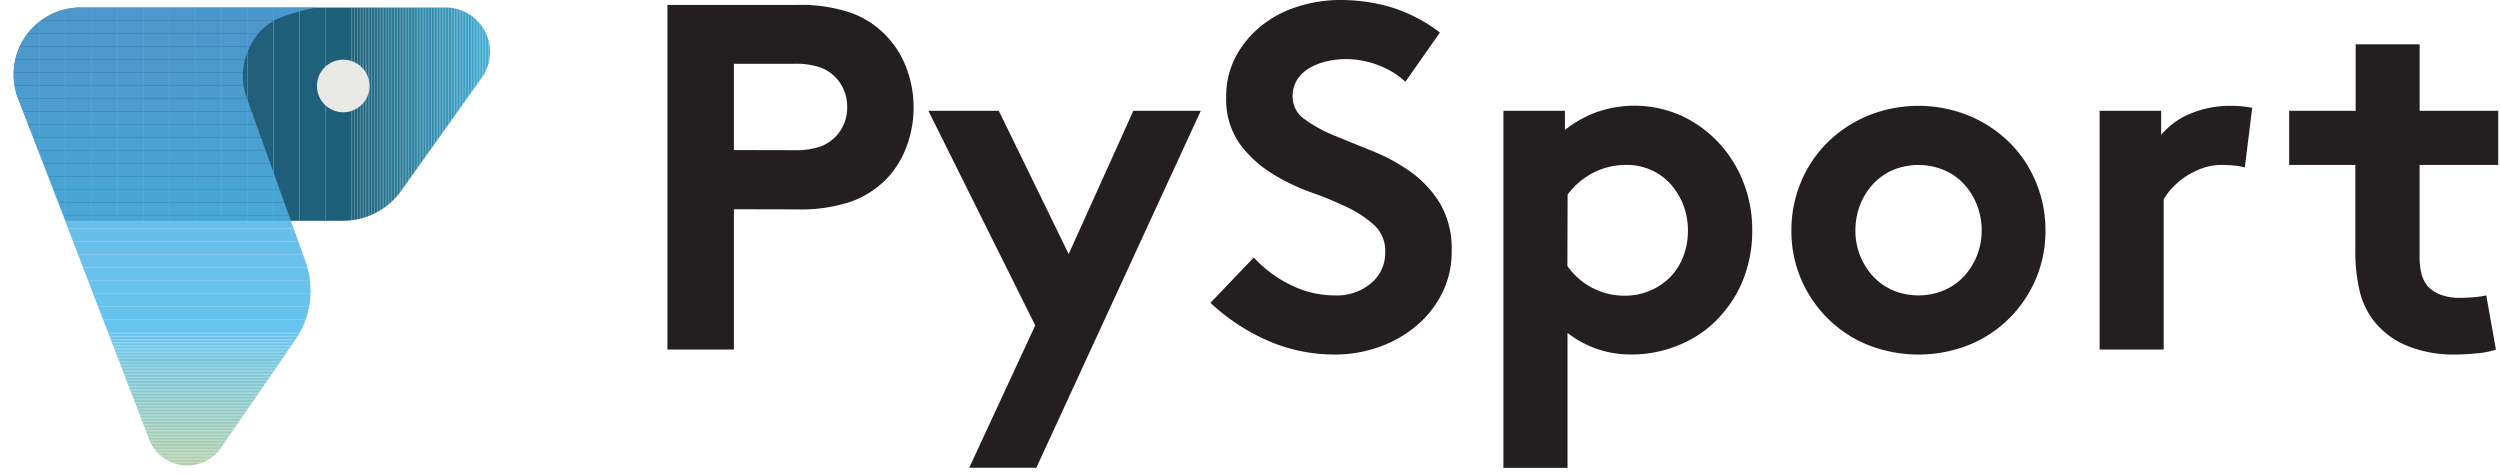 <svg xmlns="http://www.w3.org/2000/svg" xmlns:xlink="http://www.w3.org/1999/xlink" width="579" height="110" viewBox="0 0 579.04 110.15">
    <defs>
        <style>
            .cls-1{fill:none;}.cls-2{clip-path:url(#clip-path);}.cls-3{fill:#2b5c7e;}.cls-4{fill:#2a5c7e;}.cls-5{fill:#295d7d;}.cls-6{fill:#285d7d;}.cls-7{fill:#275d7d;}.cls-8{fill:#265e7c;}.cls-9{fill:#255e7c;}.cls-10{fill:#235e7c;}.cls-11{fill:#225f7b;}.cls-12{fill:#215f7b;}.cls-13{fill:#205f7b;}.cls-14{fill:#1f607a;}.cls-15{fill:#1e607a;}.cls-16{fill:#1e617b;}.cls-17{fill:#1f627c;}.cls-18{fill:#1f637d;}.cls-19{fill:#20647e;}.cls-20{fill:#20647f;}.cls-21{fill:#216580;}.cls-22{fill:#216681;}.cls-23{fill:#216782;}.cls-24{fill:#226883;}.cls-25{fill:#226984;}.cls-26{fill:#236a85;}.cls-27{fill:#236b86;}.cls-28{fill:#246b87;}.cls-29{fill:#246c88;}.cls-30{fill:#246d89;}.cls-31{fill:#256e8a;}.cls-32{fill:#256f8b;}.cls-33{fill:#26708c;}.cls-34{fill:#26718d;}.cls-35{fill:#27728e;}.cls-36{fill:#27728f;}.cls-37{fill:#277390;}.cls-38{fill:#287491;}.cls-39{fill:#287592;}.cls-40{fill:#297693;}.cls-41{fill:#297794;}.cls-42{fill:#2a7895;}.cls-43{fill:#2a7996;}.cls-44{fill:#2a7997;}.cls-45{fill:#2b7a98;}.cls-46{fill:#2b7b99;}.cls-47{fill:#2c7c9a;}.cls-48{fill:#2c7d9b;}.cls-49{fill:#2d7e9c;}.cls-50{fill:#2d7f9d;}.cls-51{fill:#2d809e;}.cls-52{fill:#2e809f;}.cls-53{fill:#2e81a0;}.cls-54{fill:#2f82a1;}.cls-55{fill:#2f83a2;}.cls-56{fill:#3084a3;}.cls-57{fill:#3085a4;}.cls-58{fill:#3086a5;}.cls-59{fill:#3187a6;}.cls-60{fill:#3187a8;}.cls-61{fill:#3288a9;}.cls-62{fill:#3289aa;}.cls-63{fill:#328aab;}.cls-64{fill:#338bac;}.cls-65{fill:#338cad;}.cls-66{fill:#348dae;}.cls-67{fill:#348eaf;}.cls-68{fill:#358eb0;}.cls-69{fill:#358fb1;}.cls-70{fill:#3590b2;}.cls-71{fill:#3691b3;}.cls-72{fill:#3692b4;}.cls-73{fill:#3793b5;}.cls-74{fill:#3794b6;}.cls-75{fill:#3895b7;}.cls-76{fill:#3895b8;}.cls-77{fill:#3896b9;}.cls-78{fill:#3997ba;}.cls-79{fill:#3998bb;}.cls-80{fill:#3a99bc;}.cls-81{fill:#3a9abd;}.cls-82{fill:#3b9bbe;}.cls-83{fill:#3b9cbf;}.cls-84{fill:#3b9cc0;}.cls-85{fill:#3c9dc1;}.cls-86{fill:#3c9ec2;}.cls-87{fill:#3d9fc3;}.cls-88{fill:#3da0c4;}.cls-89{fill:#3ea1c5;}.cls-90{fill:#3ea2c6;}.cls-91{fill:#3ea3c7;}.cls-92{fill:#3fa3c8;}.cls-93{fill:#3fa4c9;}.cls-94{fill:#40a5ca;}.cls-95{fill:#40a6cb;}.cls-96{fill:#41a7cc;}.cls-97{fill:#41a8cd;}.cls-98{fill:#41a9ce;}.cls-99{fill:#42aacf;}.cls-100{fill:#42aad0;}.cls-101{fill:#43abd1;}.cls-102{fill:#43acd2;}.cls-103{fill:#44add3;}.cls-104{fill:#44aed4;}.cls-105{opacity:0.85;}.cls-106{clip-path:url(#clip-path-2);}.cls-107{fill:#53a1d8;}.cls-108{fill:#53a2d9;}.cls-109{fill:#52a3da;}.cls-110{fill:#52a4da;}.cls-111{fill:#52a5db;}.cls-112{fill:#52a6dc;}.cls-113{fill:#51a7dd;}.cls-114{fill:#51a8de;}.cls-115{fill:#51a9de;}.cls-116{fill:#50aadf;}.cls-117{fill:#50abe0;}.cls-118{fill:#50ace1;}.cls-119{fill:#50aee2;}.cls-120{fill:#4fafe2;}.cls-121{fill:#4fb0e3;}.cls-122{fill:#4fb1e4;}.cls-123{fill:#4eb2e5;}.cls-124{fill:#4eb3e5;}.cls-125{fill:#4eb4e6;}.cls-126{fill:#4db5e7;}.cls-127{fill:#4db6e8;}.cls-128{fill:#4db7e9;}.cls-129{fill:#4db8e9;}.cls-130{fill:#4cb9ea;}.cls-131{fill:#4cbaeb;}.cls-132{fill:#4dbaea;}.cls-133{fill:#4ebae9;}.cls-134{fill:#4fbae8;}.cls-135{fill:#50bbe8;}.cls-136{fill:#51bbe7;}.cls-137{fill:#52bbe6;}.cls-138{fill:#53bbe5;}.cls-139{fill:#54bbe4;}.cls-140{fill:#55bbe3;}.cls-141{fill:#56bce2;}.cls-142{fill:#57bce1;}.cls-143{fill:#58bce1;}.cls-144{fill:#59bce0;}.cls-145{fill:#5abcdf;}.cls-146{fill:#5bbcde;}.cls-147{fill:#5cbcdd;}.cls-148{fill:#5dbddc;}.cls-149{fill:#5ebddb;}.cls-150{fill:#5fbddb;}.cls-151{fill:#60bdda;}.cls-152{fill:#61bdd9;}.cls-153{fill:#62bdd8;}.cls-154{fill:#63bed7;}.cls-155{fill:#64bed6;}.cls-156{fill:#65bed5;}.cls-157{fill:#66bed4;}.cls-158{fill:#67bed4;}.cls-159{fill:#68bed3;}.cls-160{fill:#69bfd2;}.cls-161{fill:#6abfd1;}.cls-162{fill:#6bbfd0;}.cls-163{fill:#6cbfcf;}.cls-164{fill:#6dbfce;}.cls-165{fill:#6ebfce;}.cls-166{fill:#6fbfcd;}.cls-167{fill:#70c0cc;}.cls-168{fill:#71c0cb;}.cls-169{fill:#72c0ca;}.cls-170{fill:#73c0c9;}.cls-171{fill:#74c0c8;}.cls-172{fill:#75c0c7;}.cls-173{fill:#76c1c7;}.cls-174{fill:#77c1c6;}.cls-175{fill:#78c1c5;}.cls-176{fill:#7ac1c4;}.cls-177{fill:#7bc1c3;}.cls-178{fill:#7cc1c2;}.cls-179{fill:#7dc1c1;}.cls-180{fill:#7ec2c1;}.cls-181{fill:#7fc2c0;}.cls-182{fill:#80c2bf;}.cls-183{fill:#81c2be;}.cls-184{fill:#82c2bd;}.cls-185{fill:#83c2bc;}.cls-186{fill:#84c3bb;}.cls-187{fill:#85c3ba;}.cls-188{fill:#86c3ba;}.cls-189{fill:#87c3b9;}.cls-190{fill:#88c3b8;}.cls-191{fill:#89c3b7;}.cls-192{fill:#8ac3b6;}.cls-193{fill:#8bc4b5;}.cls-194{fill:#8cc4b4;}.cls-195{fill:#8dc4b4;}.cls-196{fill:#8ec4b3;}.cls-197{fill:#8fc4b2;}.cls-198{fill:#90c4b1;}.cls-199{fill:#91c5b0;}.cls-200{fill:#92c5af;}.cls-201{fill:#93c5ae;}.cls-202{fill:#94c5ad;}.cls-203{fill:#95c5ad;}.cls-204{fill:#96c5ac;}.cls-205{fill:#97c6ab;}.cls-206{fill:#98c6aa;}.cls-207{fill:#99c6a9;}.cls-208{fill:#9ac6a8;}.cls-209{fill:#9bc6a7;}.cls-210{fill:#9cc6a7;}.cls-211{fill:#9dc6a6;}.cls-212{fill:#9ec7a5;}.cls-213{fill:#9fc7a4;}.cls-214{fill:#a0c7a3;}.cls-215{fill:#a1c7a2;}.cls-216{fill:#a2c7a1;}.cls-217{fill:#a3c7a0;}.cls-218{fill:#a4c8a0;}.cls-219{fill:#a5c89f;}.cls-220{fill:#a6c89e;}.cls-221{fill:#a7c89d;}.cls-222{fill:#e9e9e8;}.cls-223{fill:#231f20;}
        </style>
        <clipPath id="clip-path">
            <path class="cls-1"
                  d="M79.24,51.2H14.91L3.74,22.65A15.54,15.54,0,0,1,18.32,1.74H103A10.29,10.29,0,0,1,111.36,18L92.62,44.3A16.43,16.43,0,0,1,79.24,51.2Z"/>
        </clipPath>
        <clipPath id="clip-path-2">
            <path class="cls-1"
                  d="M68.15,78.76,50.89,103.84a9.5,9.5,0,0,1-16.7-2L3.74,22.65A15.56,15.56,0,0,1,18.11,1.74H73a48.72,48.72,0,0,0-8.51,2.4C57.7,6.88,54.26,15.51,56.75,22.43L70.49,60.7A20,20,0,0,1,68.15,78.76Z"/>
        </clipPath>
    </defs>
    <title>PySport Logo SVG</title>
    <g id="Layer_2" data-name="Layer 2">
        <g id="Layer_1-2" data-name="Layer 1">
            <g class="cls-2">
                <rect class="cls-3" y="1.74" width="2.77" height="49.46"/>
                <rect class="cls-3" x="2.77" y="1.74" width="6.03" height="49.46"/>
                <rect class="cls-4" x="8.79" y="1.74" width="6.03" height="49.46"/>
                <rect class="cls-5" x="14.82" y="1.74" width="6.03" height="49.46"/>
                <rect class="cls-6" x="20.85" y="1.74" width="6.03" height="49.46"/>
                <rect class="cls-7" x="26.87" y="1.74" width="6.03" height="49.46"/>
                <rect class="cls-8" x="32.9" y="1.74" width="6.03" height="49.46"/>
                <rect class="cls-9" x="38.93" y="1.74" width="6.03" height="49.46"/>
                <rect class="cls-10" x="44.95" y="1.74" width="6.03" height="49.46"/>
                <rect class="cls-11" x="50.98" y="1.74" width="6.03" height="49.46"/>
                <rect class="cls-12" x="57" y="1.74" width="6.03" height="49.46"/>
                <rect class="cls-13" x="63.03" y="1.74" width="6.03" height="49.46"/>
                <rect class="cls-14" x="69.06" y="1.74" width="6.03" height="49.46"/>
                <rect class="cls-15" x="75.08" y="1.74" width="6.03" height="49.46"/>
                <rect class="cls-15" x="81.11" y="1.74" width="0.36" height="49.46"/>
                <rect class="cls-16" x="81.47" y="1.74" width="0.36" height="49.46"/>
                <rect class="cls-17" x="81.83" y="1.74" width="0.36" height="49.46"/>
                <rect class="cls-18" x="82.18" y="1.74" width="0.36" height="49.46"/>
                <rect class="cls-19" x="82.54" y="1.74" width="0.36" height="49.46"/>
                <rect class="cls-20" x="82.9" y="1.74" width="0.36" height="49.46"/>
                <rect class="cls-21" x="83.26" y="1.74" width="0.36" height="49.46"/>
                <rect class="cls-22" x="83.61" y="1.74" width="0.36" height="49.46"/>
                <rect class="cls-23" x="83.97" y="1.74" width="0.36" height="49.46"/>
                <rect class="cls-24" x="84.33" y="1.74" width="0.36" height="49.46"/>
                <rect class="cls-25" x="84.69" y="1.74" width="0.36" height="49.46"/>
                <rect class="cls-26" x="85.04" y="1.74" width="0.36" height="49.46"/>
                <rect class="cls-27" x="85.4" y="1.74" width="0.36" height="49.46"/>
                <rect class="cls-28" x="85.76" y="1.74" width="0.36" height="49.46"/>
                <rect class="cls-29" x="86.11" y="1.74" width="0.36" height="49.46"/>
                <rect class="cls-30" x="86.47" y="1.74" width="0.36" height="49.46"/>
                <rect class="cls-31" x="86.83" y="1.74" width="0.36" height="49.46"/>
                <rect class="cls-32" x="87.19" y="1.74" width="0.36" height="49.46"/>
                <rect class="cls-33" x="87.54" y="1.74" width="0.36" height="49.46"/>
                <rect class="cls-34" x="87.9" y="1.74" width="0.36" height="49.46"/>
                <rect class="cls-35" x="88.26" y="1.74" width="0.36" height="49.46"/>
                <rect class="cls-36" x="88.62" y="1.74" width="0.36" height="49.46"/>
                <rect class="cls-37" x="88.97" y="1.74" width="0.36" height="49.46"/>
                <rect class="cls-38" x="89.33" y="1.74" width="0.36" height="49.46"/>
                <rect class="cls-39" x="89.69" y="1.74" width="0.36" height="49.46"/>
                <rect class="cls-40" x="90.05" y="1.74" width="0.36" height="49.46"/>
                <rect class="cls-41" x="90.4" y="1.74" width="0.36" height="49.46"/>
                <rect class="cls-42" x="90.76" y="1.74" width="0.36" height="49.46"/>
                <rect class="cls-43" x="91.12" y="1.74" width="0.36" height="49.46"/>
                <rect class="cls-44" x="91.48" y="1.74" width="0.36" height="49.46"/>
                <rect class="cls-45" x="91.83" y="1.74" width="0.36" height="49.46"/>
                <rect class="cls-46" x="92.19" y="1.74" width="0.36" height="49.46"/>
                <rect class="cls-47" x="92.55" y="1.74" width="0.36" height="49.46"/>
                <rect class="cls-48" x="92.91" y="1.74" width="0.36" height="49.46"/>
                <rect class="cls-49" x="93.26" y="1.74" width="0.36" height="49.46"/>
                <rect class="cls-50" x="93.62" y="1.74" width="0.36" height="49.46"/>
                <rect class="cls-51" x="93.98" y="1.74" width="0.36" height="49.46"/>
                <rect class="cls-52" x="94.34" y="1.74" width="0.36" height="49.46"/>
                <rect class="cls-53" x="94.69" y="1.74" width="0.36" height="49.46"/>
                <rect class="cls-54" x="95.05" y="1.74" width="0.36" height="49.46"/>
                <rect class="cls-55" x="95.41" y="1.74" width="0.36" height="49.46"/>
                <rect class="cls-56" x="95.77" y="1.74" width="0.36" height="49.46"/>
                <rect class="cls-57" x="96.12" y="1.74" width="0.36" height="49.46"/>
                <rect class="cls-58" x="96.48" y="1.74" width="0.36" height="49.46"/>
                <rect class="cls-59" x="96.84" y="1.74" width="0.36" height="49.46"/>
                <rect class="cls-60" x="97.2" y="1.74" width="0.36" height="49.46"/>
                <rect class="cls-61" x="97.55" y="1.74" width="0.36" height="49.46"/>
                <rect class="cls-62" x="97.91" y="1.74" width="0.36" height="49.46"/>
                <rect class="cls-63" x="98.27" y="1.74" width="0.36" height="49.46"/>
                <rect class="cls-64" x="98.63" y="1.74" width="0.36" height="49.46"/>
                <rect class="cls-65" x="98.98" y="1.74" width="0.36" height="49.46"/>
                <rect class="cls-66" x="99.34" y="1.74" width="0.36" height="49.46"/>
                <rect class="cls-67" x="99.7" y="1.74" width="0.36" height="49.46"/>
                <rect class="cls-68" x="100.06" y="1.74" width="0.36" height="49.46"/>
                <rect class="cls-69" x="100.41" y="1.74" width="0.36" height="49.46"/>
                <rect class="cls-70" x="100.77" y="1.74" width="0.36" height="49.46"/>
                <rect class="cls-71" x="101.13" y="1.74" width="0.36" height="49.46"/>
                <rect class="cls-72" x="101.49" y="1.74" width="0.36" height="49.46"/>
                <rect class="cls-73" x="101.84" y="1.74" width="0.36" height="49.46"/>
                <rect class="cls-74" x="102.2" y="1.74" width="0.36" height="49.46"/>
                <rect class="cls-75" x="102.56" y="1.74" width="0.36" height="49.46"/>
                <rect class="cls-76" x="102.92" y="1.74" width="0.36" height="49.46"/>
                <rect class="cls-77" x="103.27" y="1.74" width="0.36" height="49.46"/>
                <rect class="cls-78" x="103.63" y="1.74" width="0.36" height="49.46"/>
                <rect class="cls-79" x="103.99" y="1.74" width="0.36" height="49.46"/>
                <rect class="cls-80" x="104.35" y="1.74" width="0.36" height="49.46"/>
                <rect class="cls-81" x="104.7" y="1.74" width="0.36" height="49.46"/>
                <rect class="cls-82" x="105.06" y="1.74" width="0.36" height="49.46"/>
                <rect class="cls-83" x="105.42" y="1.74" width="0.36" height="49.46"/>
                <rect class="cls-84" x="105.78" y="1.74" width="0.36" height="49.46"/>
                <rect class="cls-85" x="106.13" y="1.74" width="0.36" height="49.46"/>
                <rect class="cls-86" x="106.49" y="1.74" width="0.36" height="49.46"/>
                <rect class="cls-87" x="106.85" y="1.74" width="0.36" height="49.46"/>
                <rect class="cls-88" x="107.21" y="1.74" width="0.36" height="49.46"/>
                <rect class="cls-89" x="107.56" y="1.74" width="0.36" height="49.46"/>
                <rect class="cls-90" x="107.92" y="1.74" width="0.36" height="49.46"/>
                <rect class="cls-91" x="108.28" y="1.74" width="0.36" height="49.46"/>
                <rect class="cls-92" x="108.64" y="1.74" width="0.36" height="49.46"/>
                <rect class="cls-93" x="108.99" y="1.74" width="0.36" height="49.46"/>
                <rect class="cls-94" x="109.35" y="1.74" width="0.36" height="49.46"/>
                <rect class="cls-95" x="109.71" y="1.74" width="0.36" height="49.46"/>
                <rect class="cls-96" x="110.06" y="1.74" width="0.36" height="49.46"/>
                <rect class="cls-97" x="110.42" y="1.74" width="0.36" height="49.46"/>
                <rect class="cls-98" x="110.78" y="1.74" width="0.36" height="49.46"/>
                <rect class="cls-99" x="111.14" y="1.74" width="0.36" height="49.46"/>
                <rect class="cls-100" x="111.49" y="1.74" width="0.36" height="49.46"/>
                <rect class="cls-101" x="111.85" y="1.74" width="0.36" height="49.46"/>
                <rect class="cls-102" x="112.21" y="1.74" width="0.36" height="49.46"/>
                <rect class="cls-103" x="112.57" y="1.74" width="0.36" height="49.46"/>
                <rect class="cls-104" x="112.92" y="1.74" width="0.36" height="49.46"/>
                <rect class="cls-104" x="113.28" y="1.74" width="2.92" height="49.46"/>
            </g>
            <g class="cls-105">
                <g class="cls-106">
                    <path class="cls-107" d="M73,1.74h0Z"/>
                    <rect class="cls-107" x="0.03" y="1.74" width="73" height="3.01"/>
                    <rect class="cls-108" x="0.03" y="4.75" width="73" height="3.01"/>
                    <rect class="cls-109" x="0.03" y="7.76" width="73" height="3.01"/>
                    <rect class="cls-110" x="0.03" y="10.78" width="73" height="3.01"/>
                    <rect class="cls-111" x="0.03" y="13.79" width="73" height="3.01"/>
                    <rect class="cls-112" x="0.03" y="16.8" width="73" height="3.01"/>
                    <rect class="cls-113" x="0.03" y="19.81" width="73" height="3.01"/>
                    <rect class="cls-114" x="0.03" y="22.82" width="73" height="3.01"/>
                    <rect class="cls-115" x="0.03" y="25.83" width="73" height="3.01"/>
                    <rect class="cls-116" x="0.03" y="28.85" width="73" height="3.01"/>
                    <rect class="cls-117" x="0.03" y="31.86" width="73" height="3.01"/>
                    <rect class="cls-118" x="0.03" y="34.87" width="73" height="3.01"/>
                    <rect class="cls-119" x="0.03" y="37.88" width="73" height="3.01"/>
                    <rect class="cls-120" x="0.03" y="40.89" width="73" height="3.01"/>
                    <rect class="cls-121" x="0.03" y="43.9" width="73" height="3.01"/>
                    <rect class="cls-122" x="0.03" y="46.92" width="73" height="3.01"/>
                    <rect class="cls-123" x="0.03" y="49.93" width="73" height="3.01"/>
                    <rect class="cls-124" x="0.03" y="52.94" width="73" height="3.01"/>
                    <rect class="cls-125" x="0.03" y="55.95" width="73" height="3.01"/>
                    <rect class="cls-126" x="0.03" y="58.96" width="73" height="3.01"/>
                    <rect class="cls-127" x="0.03" y="61.98" width="73" height="3.01"/>
                    <rect class="cls-128" x="0.03" y="64.99" width="73" height="3.01"/>
                    <rect class="cls-129" x="0.03" y="68" width="73" height="3.01"/>
                    <rect class="cls-130" x="0.03" y="71.01" width="73" height="3.01"/>
                    <rect class="cls-131" x="0.03" y="74.02" width="73" height="3.01"/>
                    <rect class="cls-131" x="0.03" y="77.03" width="73" height="0.34"/>
                    <rect class="cls-132" x="0.03" y="77.37" width="73" height="0.34"/>
                    <rect class="cls-133" x="0.03" y="77.71" width="73" height="0.34"/>
                    <rect class="cls-134" x="0.03" y="78.05" width="73" height="0.34"/>
                    <rect class="cls-135" x="0.03" y="78.39" width="73" height="0.34"/>
                    <rect class="cls-136" x="0.03" y="78.73" width="73" height="0.34"/>
                    <rect class="cls-137" x="0.03" y="79.07" width="73" height="0.34"/>
                    <rect class="cls-138" x="0.03" y="79.41" width="73" height="0.34"/>
                    <rect class="cls-139" x="0.03" y="79.75" width="73" height="0.34"/>
                    <rect class="cls-140" x="0.03" y="80.09" width="73" height="0.34"/>
                    <rect class="cls-141" x="0.03" y="80.43" width="73" height="0.34"/>
                    <rect class="cls-142" x="0.03" y="80.77" width="73" height="0.34"/>
                    <rect class="cls-143" x="0.03" y="81.11" width="73" height="0.34"/>
                    <rect class="cls-144" x="0.03" y="81.45" width="73" height="0.34"/>
                    <rect class="cls-145" x="0.03" y="81.79" width="73" height="0.34"/>
                    <rect class="cls-146" x="0.03" y="82.13" width="73" height="0.34"/>
                    <rect class="cls-147" x="0.03" y="82.47" width="73" height="0.34"/>
                    <rect class="cls-148" x="0.03" y="82.81" width="73" height="0.34"/>
                    <rect class="cls-149" x="0.03" y="83.15" width="73" height="0.34"/>
                    <rect class="cls-150" x="0.03" y="83.49" width="73" height="0.34"/>
                    <rect class="cls-151" x="0.03" y="83.83" width="73" height="0.34"/>
                    <rect class="cls-152" x="0.03" y="84.17" width="73" height="0.34"/>
                    <rect class="cls-153" x="0.03" y="84.51" width="73" height="0.34"/>
                    <rect class="cls-154" x="0.03" y="84.85" width="73" height="0.34"/>
                    <rect class="cls-155" x="0.03" y="85.19" width="73" height="0.34"/>
                    <rect class="cls-156" x="0.03" y="85.53" width="73" height="0.34"/>
                    <rect class="cls-157" x="0.03" y="85.87" width="73" height="0.34"/>
                    <rect class="cls-158" x="0.03" y="86.21" width="73" height="0.34"/>
                    <rect class="cls-159" x="0.03" y="86.55" width="73" height="0.34"/>
                    <rect class="cls-160" x="0.03" y="86.89" width="73" height="0.34"/>
                    <rect class="cls-161" x="0.03" y="87.23" width="73" height="0.34"/>
                    <rect class="cls-162" x="0.03" y="87.57" width="73" height="0.34"/>
                    <rect class="cls-163" x="0.03" y="87.91" width="73" height="0.34"/>
                    <rect class="cls-164" x="0.03" y="88.25" width="73" height="0.34"/>
                    <rect class="cls-165" x="0.03" y="88.59" width="73" height="0.34"/>
                    <rect class="cls-166" x="0.03" y="88.93" width="73" height="0.34"/>
                    <rect class="cls-167" x="0.03" y="89.27" width="73" height="0.34"/>
                    <rect class="cls-168" x="0.03" y="89.61" width="73" height="0.34"/>
                    <rect class="cls-169" x="0.03" y="89.95" width="73" height="0.34"/>
                    <rect class="cls-170" x="0.03" y="90.29" width="73" height="0.34"/>
                    <rect class="cls-171" x="0.03" y="90.63" width="73" height="0.34"/>
                    <rect class="cls-172" x="0.03" y="90.97" width="73" height="0.34"/>
                    <rect class="cls-173" x="0.03" y="91.31" width="73" height="0.34"/>
                    <rect class="cls-174" x="0.03" y="91.64" width="73" height="0.34"/>
                    <rect class="cls-175" x="0.03" y="91.98" width="73" height="0.34"/>
                    <rect class="cls-176" x="0.03" y="92.32" width="73" height="0.34"/>
                    <rect class="cls-177" x="0.03" y="92.66" width="73" height="0.34"/>
                    <rect class="cls-178" x="0.03" y="93" width="73" height="0.34"/>
                    <rect class="cls-179" x="0.03" y="93.34" width="73" height="0.34"/>
                    <rect class="cls-180" x="0.03" y="93.68" width="73" height="0.34"/>
                    <rect class="cls-181" x="0.03" y="94.02" width="73" height="0.34"/>
                    <rect class="cls-182" x="0.03" y="94.36" width="73" height="0.34"/>
                    <rect class="cls-183" x="0.03" y="94.7" width="73" height="0.34"/>
                    <rect class="cls-184" x="0.03" y="95.04" width="73" height="0.34"/>
                    <rect class="cls-185" x="0.03" y="95.38" width="73" height="0.34"/>
                    <rect class="cls-186" x="0.03" y="95.72" width="73" height="0.34"/>
                    <rect class="cls-187" x="0.03" y="96.06" width="73" height="0.34"/>
                    <rect class="cls-188" x="0.03" y="96.4" width="73" height="0.34"/>
                    <rect class="cls-189" x="0.03" y="96.74" width="73" height="0.34"/>
                    <rect class="cls-190" x="0.03" y="97.08" width="73" height="0.34"/>
                    <rect class="cls-191" x="0.03" y="97.42" width="73" height="0.34"/>
                    <rect class="cls-192" x="0.03" y="97.76" width="73" height="0.34"/>
                    <rect class="cls-193" x="0.03" y="98.1" width="73" height="0.34"/>
                    <rect class="cls-194" x="0.03" y="98.44" width="73" height="0.34"/>
                    <rect class="cls-195" x="0.03" y="98.78" width="73" height="0.34"/>
                    <rect class="cls-196" x="0.03" y="99.12" width="73" height="0.34"/>
                    <rect class="cls-197" x="0.03" y="99.46" width="73" height="0.34"/>
                    <rect class="cls-198" x="0.03" y="99.8" width="73" height="0.34"/>
                    <rect class="cls-199" x="0.03" y="100.14" width="73" height="0.34"/>
                    <rect class="cls-200" x="0.03" y="100.48" width="73" height="0.34"/>
                    <rect class="cls-201" x="0.03" y="100.82" width="73" height="0.34"/>
                    <rect class="cls-202" x="0.03" y="101.16" width="73" height="0.34"/>
                    <rect class="cls-203" x="0.03" y="101.5" width="73" height="0.34"/>
                    <rect class="cls-204" x="0.03" y="101.84" width="73" height="0.34"/>
                    <rect class="cls-205" x="0.03" y="102.18" width="73" height="0.34"/>
                    <rect class="cls-206" x="0.03" y="102.52" width="73" height="0.34"/>
                    <rect class="cls-207" x="0.03" y="102.86" width="73" height="0.34"/>
                    <rect class="cls-208" x="0.03" y="103.2" width="73" height="0.34"/>
                    <rect class="cls-209" x="0.03" y="103.54" width="73" height="0.34"/>
                    <rect class="cls-210" x="0.03" y="103.88" width="73" height="0.34"/>
                    <rect class="cls-211" x="0.03" y="104.22" width="73" height="0.34"/>
                    <rect class="cls-212" x="0.03" y="104.56" width="73" height="0.34"/>
                    <rect class="cls-213" x="0.03" y="104.9" width="73" height="0.34"/>
                    <rect class="cls-214" x="0.03" y="105.24" width="73" height="0.34"/>
                    <rect class="cls-215" x="0.03" y="105.58" width="73" height="0.34"/>
                    <rect class="cls-216" x="0.03" y="105.92" width="73" height="0.34"/>
                    <rect class="cls-217" x="0.03" y="106.26" width="73" height="0.34"/>
                    <rect class="cls-218" x="0.03" y="106.6" width="73" height="0.34"/>
                    <rect class="cls-219" x="0.03" y="106.93" width="73" height="0.34"/>
                    <rect class="cls-220" x="0.03" y="107.27" width="73" height="0.34"/>
                    <rect class="cls-221" x="0.03" y="107.61" width="73" height="0.34"/>
                    <rect class="cls-221" x="0.03" y="107.95" width="73" height="2.19"/>
                </g>
            </g>
            <circle class="cls-222" cx="79.23" cy="19.94" r="6.1"/>
            <path class="cls-223"
                  d="M169.83,48.53V81.07H154.41V1.14h30A36.45,36.45,0,0,1,197.06,3a21.27,21.27,0,0,1,8.16,5.37,21.76,21.76,0,0,1,4.63,7.42,26,26,0,0,1,0,18.27,21.73,21.73,0,0,1-4.62,7.42,21.89,21.89,0,0,1-8.16,5.25,36.4,36.4,0,0,1-12.62,1.83Zm13.93-13.7a17.43,17.43,0,0,0,6.17-.86,9.44,9.44,0,0,0,3.54-2.34,9.62,9.62,0,0,0,2.63-6.74A9.77,9.77,0,0,0,193.46,18a9.47,9.47,0,0,0-3.54-2.34,17.43,17.43,0,0,0-6.17-.86H169.83v20Z"/>
            <path class="cls-223"
                  d="M224.41,108.47l15.3-33L214.93,25.69h16.33l16.21,33.23,15-33.23h15.64l-38.14,82.78Z"/>
            <path class="cls-223"
                  d="M290.4,59.72A28.7,28.7,0,0,0,298.79,66a22.84,22.84,0,0,0,10.45,2.51,12.26,12.26,0,0,0,8.39-2.85,9.16,9.16,0,0,0,3.25-7.19,8.11,8.11,0,0,0-2.51-6.22,25.47,25.47,0,0,0-6.28-4.17,81.62,81.62,0,0,0-8.28-3.43,46.87,46.87,0,0,1-8.51-4,27.32,27.32,0,0,1-8-7.08A17.72,17.72,0,0,1,284,22.49,19.51,19.51,0,0,1,286.29,13a23.18,23.18,0,0,1,5.94-7.08,25.6,25.6,0,0,1,8.39-4.4A32.48,32.48,0,0,1,310.38,0,41.88,41.88,0,0,1,322.2,1.66a36.5,36.5,0,0,1,11.36,5.88l-8,11.42a19,19,0,0,0-6.11-3.77,20.6,20.6,0,0,0-7.71-1.48,19.48,19.48,0,0,0-4.39.51,14.31,14.31,0,0,0-4,1.54,8.39,8.39,0,0,0-2.86,2.68,7,7,0,0,0-1.08,3.94,6.3,6.3,0,0,0,2.74,5.25A31.77,31.77,0,0,0,309,31.4q4.11,1.71,8.85,3.6a42.31,42.31,0,0,1,8.85,4.8,25.15,25.15,0,0,1,6.85,7.31,20.71,20.71,0,0,1,2.74,11.13A21.29,21.29,0,0,1,334.07,68a23.9,23.9,0,0,1-5.94,7.54,27.8,27.8,0,0,1-8.62,4.91,30.08,30.08,0,0,1-10.28,1.77,38.64,38.64,0,0,1-15.41-3.14,47.13,47.13,0,0,1-13.47-8.85Z"/>
            <path class="cls-223"
                  d="M348.29,25.69h14.27v4.45A26.37,26.37,0,0,1,369.93,26a26.59,26.59,0,0,1,19.41.74A27.38,27.38,0,0,1,398,32.88,28.49,28.49,0,0,1,403.84,42,30.36,30.36,0,0,1,406,53.44a30.7,30.7,0,0,1-1.83,10.68A27.47,27.47,0,0,1,399,72.85a25.57,25.57,0,0,1-9.25,6.85A28.41,28.41,0,0,1,378,82.21a23.63,23.63,0,0,1-14.84-5v31.29H348.29Zm14.84,36a16.22,16.22,0,0,0,5.65,5,15.94,15.94,0,0,0,7.71,1.88,14.67,14.67,0,0,0,10.45-4.28A13.83,13.83,0,0,0,390,59.49a16.31,16.31,0,0,0,1.08-6.05,16.12,16.12,0,0,0-1-5.71,15.85,15.85,0,0,0-2.85-4.85,13.41,13.41,0,0,0-4.51-3.37,13.71,13.71,0,0,0-5.88-1.26A16.5,16.5,0,0,0,369,40.13a17.16,17.16,0,0,0-5.82,5Z"/>
            <path class="cls-223"
                  d="M415.08,53.44a28.79,28.79,0,0,1,2.23-11.25A27.9,27.9,0,0,1,423.48,33a29.49,29.49,0,0,1,9.36-6.17,31.13,31.13,0,0,1,23.41,0A29.54,29.54,0,0,1,465.61,33a27.92,27.92,0,0,1,6.16,9.19A28.79,28.79,0,0,1,474,53.44a28.24,28.24,0,0,1-2.23,11.25,28.89,28.89,0,0,1-6.16,9.13A28.28,28.28,0,0,1,456.25,80a31.88,31.88,0,0,1-23.41,0,28.23,28.23,0,0,1-9.36-6.17,28.86,28.86,0,0,1-6.17-9.13A28.24,28.24,0,0,1,415.08,53.44Zm14.84,0A15.65,15.65,0,0,0,431,59.26a15.41,15.41,0,0,0,3,4.8,13.67,13.67,0,0,0,4.57,3.25,15.44,15.44,0,0,0,11.93,0,13.54,13.54,0,0,0,4.62-3.25,15.45,15.45,0,0,0,3-4.8,15.69,15.69,0,0,0,1.09-5.82,16.14,16.14,0,0,0-1.09-5.88,15.3,15.3,0,0,0-3-4.85,13.55,13.55,0,0,0-4.62-3.25,15.45,15.45,0,0,0-11.93,0A13.69,13.69,0,0,0,434,42.7a15.26,15.26,0,0,0-3,4.85A16.1,16.1,0,0,0,429.93,53.44Z"/>
            <path class="cls-223"
                  d="M520.24,38.82a15.36,15.36,0,0,0-2.29-.4,26.89,26.89,0,0,0-3.08-.17,13.13,13.13,0,0,0-4.57.8,18.19,18.19,0,0,0-3.94,2,17.06,17.06,0,0,0-3,2.57,13.51,13.51,0,0,0-1.94,2.63V81.07H486.56V25.69h14.27v5.6a17.39,17.39,0,0,1,6.74-4.91,23.35,23.35,0,0,1,9.36-1.83,26.6,26.6,0,0,1,2.68.11q1.08.12,2.34.34Z"/>
            <path class="cls-223"
                  d="M578.47,81.07a17.56,17.56,0,0,1-4.28.86q-2.8.28-5,.29a28.49,28.49,0,0,1-11.53-2.11A18.94,18.94,0,0,1,550,74.22a18.27,18.27,0,0,1-3.14-6.74,41.34,41.34,0,0,1-1-9.82V38.25H530.52V25.69h15.42V10.28h14.84V25.69H579V38.25H560.77V59.37a15.84,15.84,0,0,0,.46,4.22,7.67,7.67,0,0,0,1.37,2.74,8,8,0,0,0,3,2,12.17,12.17,0,0,0,4.57.74q1.6,0,3.43-.17a16.08,16.08,0,0,0,2.63-.4Z"/>
        </g>
    </g>
</svg>